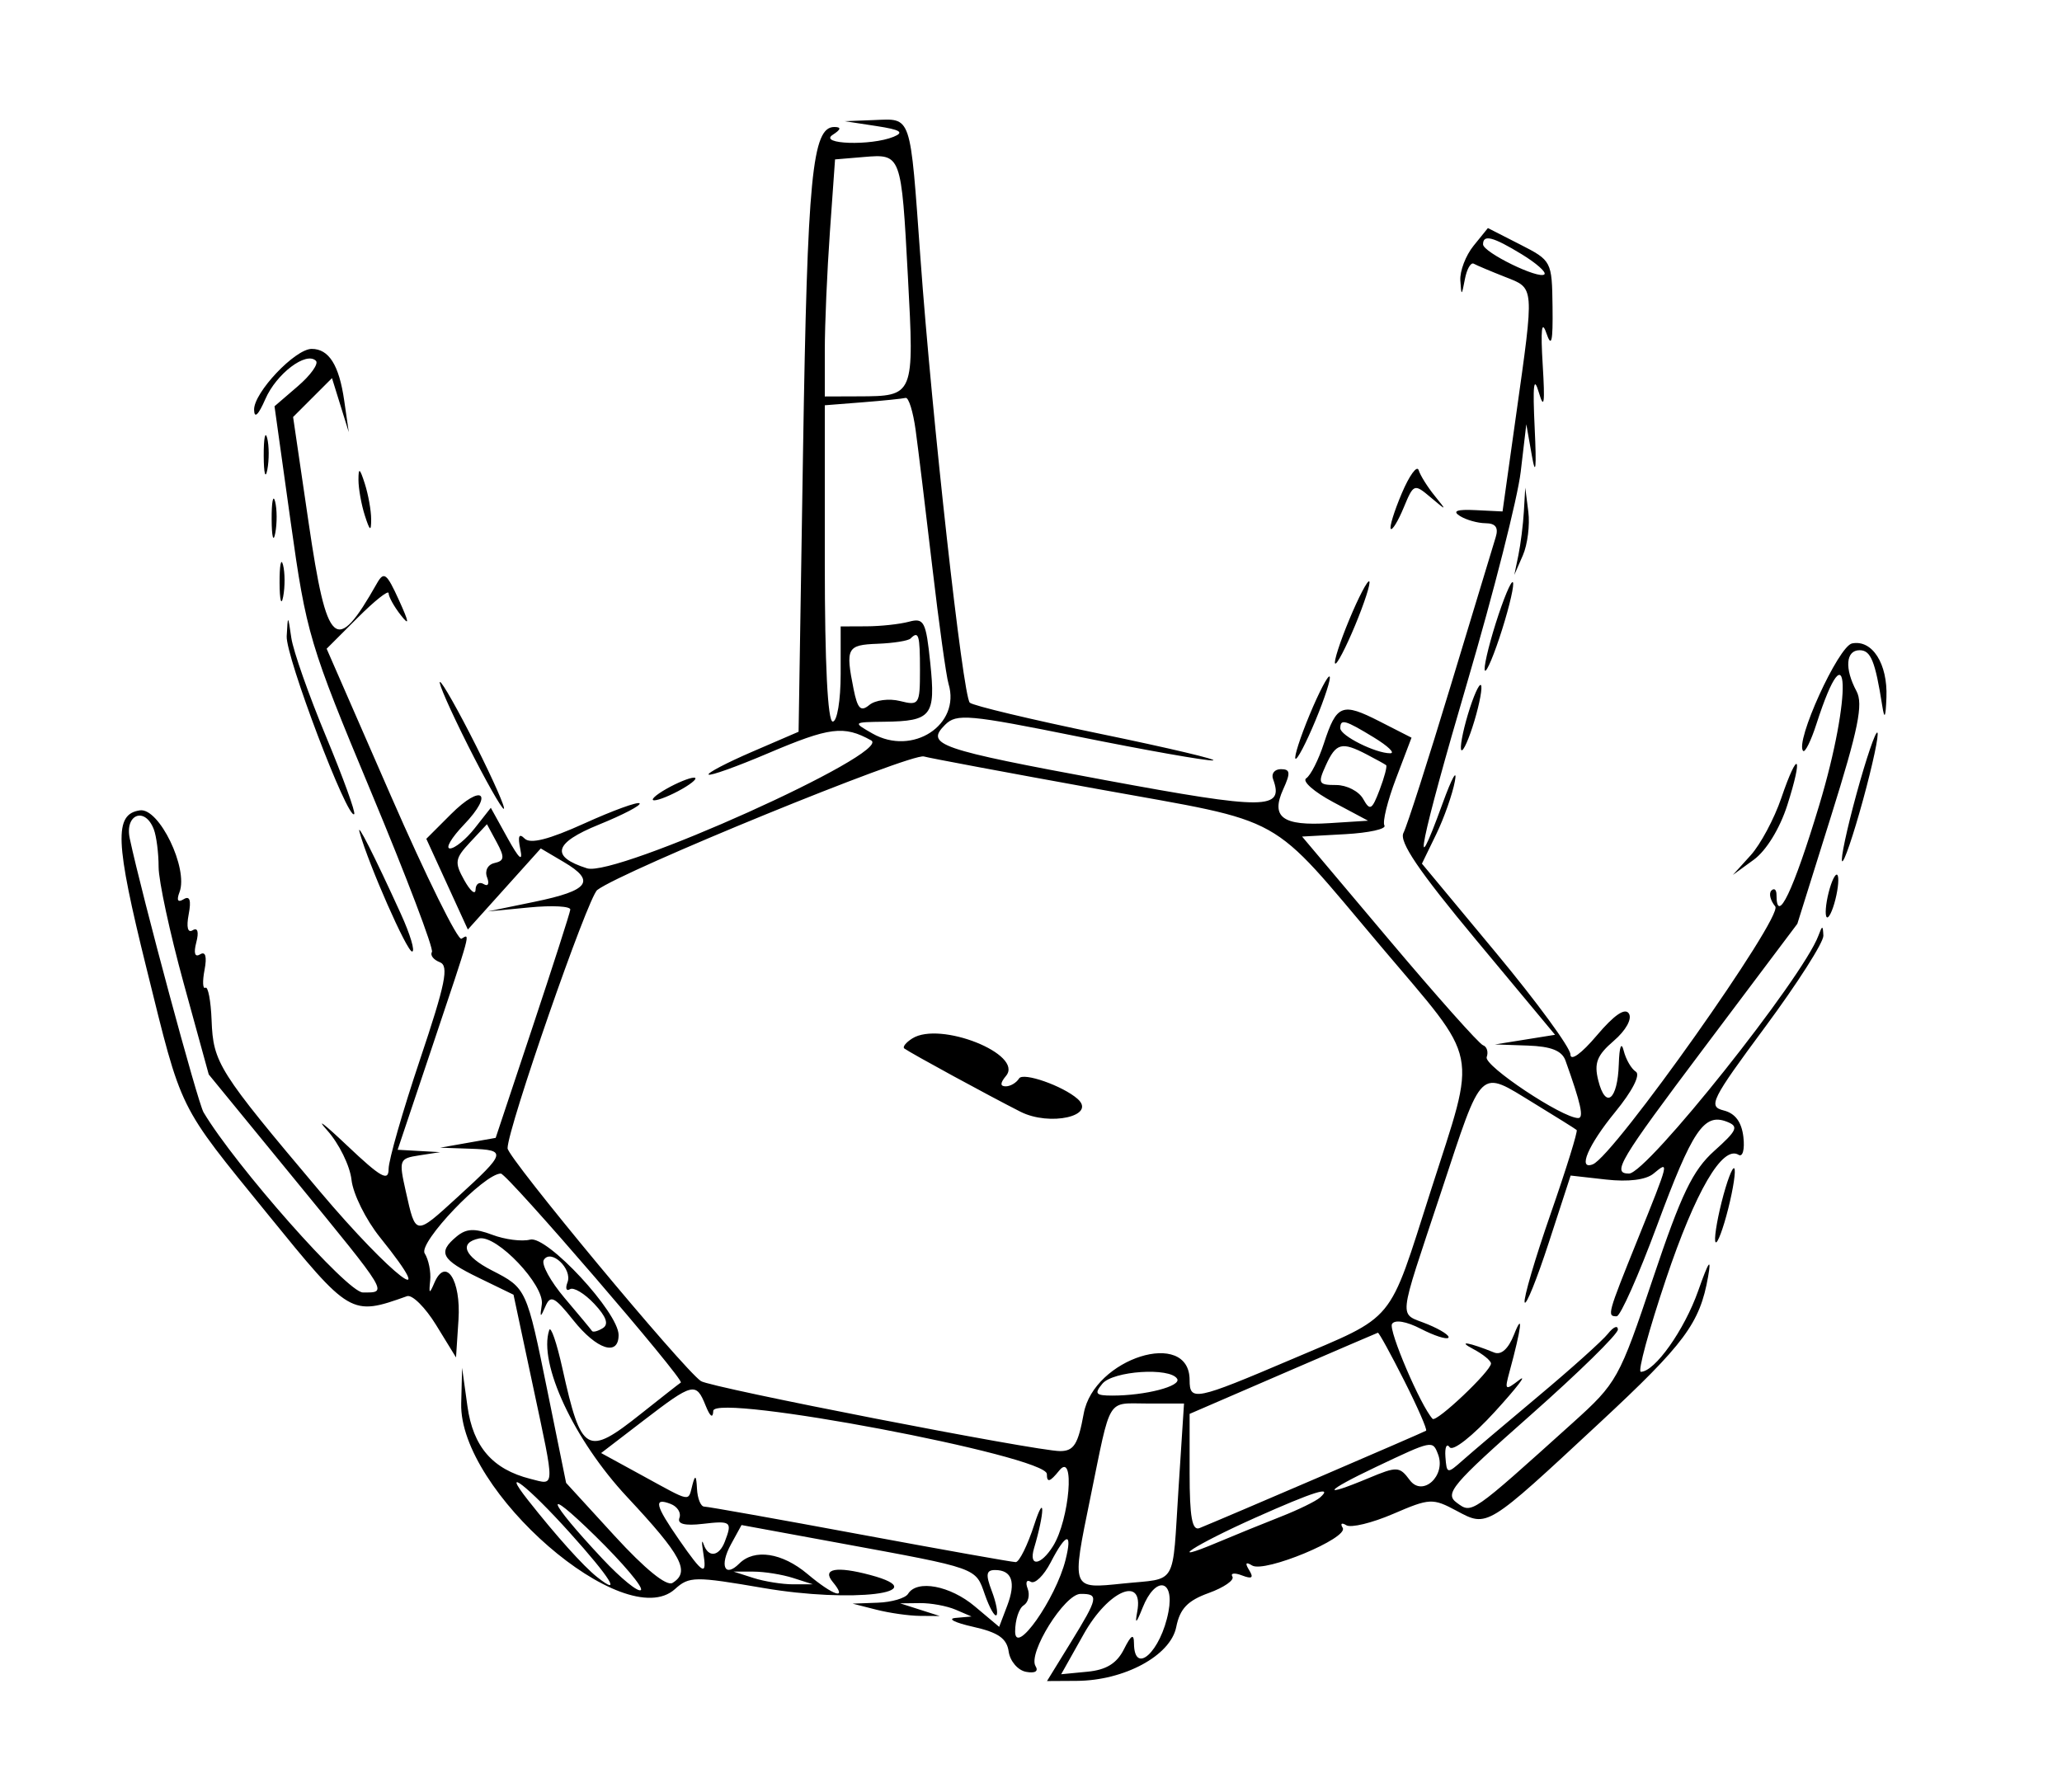 <svg id="svg" xmlns="http://www.w3.org/2000/svg" xmlns:xlink="http://www.w3.org/1999/xlink" width="400" height="347.692" viewBox="0, 0, 400,347.692"><g id="svgg"><path id="path0" d="M170.000 24.454 C 174.683 25.170,175.480 25.669,173.336 26.543 C 168.950 28.331,158.693 27.993,161.538 26.154 C 163.137 25.121,163.243 24.655,161.885 24.639 C 157.547 24.587,156.625 34.084,155.778 87.524 L 154.915 141.972 145.916 145.854 C 140.966 147.990,137.162 149.982,137.461 150.282 C 137.761 150.581,142.916 148.736,148.918 146.182 C 160.984 141.048,163.689 140.707,168.996 143.650 C 173.244 146.006,119.431 170.234,113.870 168.469 C 106.703 166.194,107.425 163.543,116.179 159.990 C 120.880 158.082,124.430 156.224,124.067 155.862 C 123.705 155.500,118.899 157.248,113.388 159.747 C 106.460 162.888,102.874 163.798,101.770 162.693 C 100.665 161.588,100.408 162.232,100.936 164.778 C 101.466 167.330,100.704 166.659,98.456 162.595 L 95.211 156.728 92.109 160.672 C 90.403 162.841,88.236 164.615,87.293 164.615 C 86.350 164.615,87.561 162.546,89.985 160.016 C 95.892 153.850,93.505 151.939,87.454 157.990 L 82.699 162.745 86.728 171.545 L 90.757 180.346 97.831 172.479 L 104.904 164.612 109.390 167.262 C 115.635 170.951,114.290 172.776,103.725 174.956 L 94.615 176.835 102.692 176.057 C 107.135 175.629,110.707 175.822,110.631 176.485 C 110.554 177.149,107.266 187.385,103.323 199.231 L 96.154 220.769 90.769 221.721 L 85.385 222.672 91.282 222.874 C 98.352 223.117,98.220 223.614,88.815 232.207 C 80.485 239.816,80.670 239.835,78.728 231.195 C 77.339 225.009,77.430 224.763,81.336 224.161 L 85.385 223.538 81.261 223.307 L 77.138 223.077 83.954 202.756 C 91.464 180.364,91.282 181.040,89.518 182.130 C 88.830 182.556,82.664 170.070,75.816 154.385 L 63.365 125.866 69.375 119.856 C 72.680 116.551,75.385 114.406,75.385 115.091 C 75.385 115.775,76.438 117.679,77.725 119.321 C 79.482 121.562,79.392 120.828,77.365 116.381 C 74.996 111.181,74.473 110.792,73.101 113.213 C 65.152 127.248,63.436 125.713,59.862 101.374 L 56.857 80.906 60.629 77.133 L 64.402 73.361 66.029 78.603 L 67.657 83.846 66.768 77.692 C 65.775 70.822,63.801 67.692,60.463 67.692 C 57.247 67.692,49.220 76.175,49.291 79.497 C 49.329 81.287,50.122 80.535,51.473 77.429 C 53.619 72.497,59.404 68.120,61.286 70.006 C 61.848 70.570,60.270 72.785,57.780 74.928 L 53.252 78.825 56.398 101.335 C 59.418 122.939,60.047 125.050,72.012 153.719 C 78.868 170.149,84.167 184.096,83.787 184.712 C 83.406 185.328,84.094 186.215,85.315 186.683 C 87.130 187.380,86.427 190.833,81.460 205.619 C 78.118 215.565,75.385 225.093,75.385 226.793 C 75.385 229.311,73.890 228.468,67.326 222.250 C 62.894 218.051,61.153 216.720,63.458 219.291 C 65.762 221.863,67.891 226.194,68.189 228.916 C 68.487 231.638,70.971 236.652,73.708 240.058 C 85.958 255.301,75.972 247.660,62.017 231.113 C 42.316 207.751,41.367 206.249,41.045 197.933 C 40.899 194.151,40.357 191.318,39.842 191.636 C 39.327 191.954,39.253 190.402,39.676 188.186 C 40.170 185.602,39.866 184.516,38.828 185.158 C 37.802 185.792,37.528 184.944,38.078 182.838 C 38.610 180.804,38.343 179.892,37.388 180.482 C 36.422 181.079,36.122 179.912,36.599 177.417 C 37.126 174.663,36.817 173.730,35.625 174.467 C 34.495 175.165,34.212 174.684,34.820 173.099 C 36.581 168.510,30.869 156.691,27.148 157.222 C 22.097 157.942,22.317 163.253,28.411 187.840 C 35.409 216.077,34.345 213.918,51.936 235.577 C 67.931 255.273,68.073 255.356,78.955 251.481 C 79.953 251.126,82.500 253.655,84.615 257.101 L 88.462 263.367 88.940 256.063 C 89.447 248.330,86.458 243.761,84.256 248.902 C 83.302 251.132,83.177 251.064,83.448 248.462 C 83.625 246.769,83.146 244.388,82.383 243.170 C 81.097 241.117,93.908 227.692,97.154 227.692 C 98.395 227.692,132.880 267.739,132.070 268.240 C 131.778 268.421,128.307 271.141,124.356 274.284 C 113.829 282.662,112.770 282.053,109.106 265.518 C 107.997 260.515,106.844 257.161,106.542 258.065 C 104.395 264.507,111.351 279.409,121.655 290.443 C 132.288 301.829,133.944 304.961,130.465 307.111 C 129.307 307.827,125.126 304.430,119.219 297.978 L 109.817 287.706 106.255 270.171 C 102.142 249.923,102.145 249.932,95.392 246.467 C 90.022 243.712,88.999 241.104,92.962 240.278 C 96.378 239.566,105.660 249.352,105.102 253.077 C 104.711 255.689,104.816 255.750,105.796 253.479 C 106.790 251.176,107.546 251.551,111.233 256.171 C 115.767 261.854,120.000 263.225,120.000 259.012 C 120.000 254.642,106.100 239.655,102.838 240.508 C 101.259 240.921,97.953 240.499,95.492 239.569 C 92.052 238.271,90.453 238.347,88.585 239.898 C 84.849 242.998,85.590 244.382,92.886 247.926 L 99.617 251.196 103.418 269.060 C 107.711 289.233,107.744 288.152,102.874 286.921 C 95.557 285.070,91.768 280.698,90.678 272.846 L 89.642 265.385 89.467 272.308 C 89.038 289.269,121.159 317.159,130.934 308.312 C 133.682 305.826,134.767 305.812,148.088 308.100 C 165.233 311.045,181.752 309.044,168.846 305.585 C 162.254 303.818,159.396 304.342,161.538 306.923 C 164.528 310.526,161.694 309.635,156.643 305.385 C 151.730 301.251,146.343 300.426,143.410 303.359 C 140.576 306.193,139.532 303.763,141.803 299.618 L 143.846 295.886 163.077 299.424 C 189.878 304.354,189.218 304.119,191.046 309.363 C 191.936 311.915,192.949 313.718,193.298 313.369 C 193.647 313.020,193.238 310.908,192.389 308.675 C 191.171 305.472,191.305 304.615,193.024 304.615 C 196.313 304.615,197.119 306.978,195.385 311.537 L 193.825 315.640 189.102 311.666 C 184.311 307.635,177.887 306.427,176.154 309.231 C 175.631 310.077,172.994 310.851,170.294 310.951 L 165.385 311.133 170.000 312.308 C 172.538 312.954,176.346 313.495,178.462 313.511 L 182.308 313.539 178.462 312.308 L 174.615 311.076 178.462 311.031 C 180.577 311.006,183.692 311.580,185.385 312.308 L 188.462 313.630 185.385 313.903 C 183.692 314.053,185.206 314.826,188.748 315.621 C 193.649 316.720,195.305 317.873,195.672 320.440 C 195.937 322.296,197.447 324.061,199.028 324.363 C 200.776 324.696,201.504 324.265,200.884 323.262 C 199.342 320.768,206.512 309.256,209.615 309.243 C 213.216 309.227,213.066 309.965,207.707 318.676 L 203.105 326.154 208.860 326.120 C 218.102 326.066,227.063 321.223,228.171 315.684 C 228.884 312.117,230.373 310.555,234.471 309.074 C 237.422 308.007,239.491 306.575,239.069 305.892 C 238.647 305.209,239.490 305.107,240.942 305.664 C 242.875 306.405,243.244 306.131,242.322 304.639 C 241.471 303.262,241.656 302.968,242.894 303.733 C 245.295 305.217,261.685 298.405,260.465 296.430 C 259.948 295.594,260.261 295.365,261.162 295.921 C 262.062 296.478,266.150 295.489,270.246 293.725 C 277.360 290.661,277.910 290.634,282.567 293.126 C 288.581 296.344,288.291 296.522,310.271 276.083 C 326.829 260.685,329.750 256.751,331.349 247.692 C 332.025 243.860,331.468 244.660,329.416 250.469 C 326.735 258.057,320.996 266.154,318.298 266.154 C 317.657 266.154,319.849 258.071,323.168 248.191 C 328.917 231.078,334.144 222.129,337.265 224.057 C 338.059 224.548,338.473 223.011,338.195 220.609 C 337.856 217.687,336.609 216.005,334.367 215.445 C 331.299 214.680,331.923 213.424,342.428 199.231 C 348.691 190.769,353.767 182.808,353.709 181.538 C 353.615 179.487,353.508 179.487,352.745 181.538 C 349.689 189.757,319.493 227.692,316.008 227.692 C 312.615 227.692,314.068 225.254,330.449 203.462 L 348.662 179.231 355.237 158.231 C 360.492 141.446,361.475 136.603,360.137 134.101 C 357.784 129.706,358.054 126.154,360.740 126.154 C 362.909 126.154,363.762 128.247,365.129 136.923 C 365.568 139.712,365.792 139.265,365.944 135.294 C 366.194 128.774,363.197 124.067,359.283 124.833 C 356.620 125.353,348.125 144.023,349.792 145.690 C 350.161 146.058,351.315 143.717,352.356 140.488 C 358.809 120.479,359.315 134.947,352.907 156.215 C 347.899 172.833,344.615 179.714,344.615 173.590 C 344.615 172.603,344.171 172.240,343.627 172.783 C 343.083 173.327,343.420 174.714,344.376 175.866 C 345.986 177.805,313.128 224.258,308.988 225.897 C 305.976 227.090,308.085 222.145,313.305 215.775 C 316.646 211.698,318.275 208.520,317.329 207.924 C 316.455 207.374,315.395 205.538,314.972 203.846 C 314.516 202.022,314.130 203.082,314.025 206.448 C 313.805 213.439,311.469 215.306,310.044 209.628 C 309.198 206.256,309.787 204.747,313.046 201.944 C 315.394 199.924,316.632 197.697,315.987 196.654 C 315.252 195.464,313.138 196.904,309.767 200.887 C 306.749 204.455,304.652 205.959,304.638 204.567 C 304.626 203.271,298.140 194.415,290.225 184.886 L 275.835 167.563 278.605 161.858 C 280.129 158.721,281.762 154.077,282.235 151.538 C 282.708 149.000,281.634 150.947,279.849 155.865 C 273.502 173.347,275.574 163.196,284.677 132.208 C 289.757 114.917,294.401 96.615,294.998 91.538 L 296.083 82.308 297.171 88.462 C 297.901 92.588,298.078 90.814,297.708 83.077 C 297.305 74.649,297.523 72.783,298.517 76.154 C 299.537 79.613,299.724 78.264,299.263 70.769 C 298.843 63.937,299.065 61.988,299.966 64.615 C 300.974 67.555,301.258 66.354,301.171 59.524 C 301.059 50.670,300.999 50.557,294.846 47.417 L 288.633 44.248 285.855 47.679 C 284.327 49.566,283.171 52.591,283.286 54.401 C 283.483 57.489,283.538 57.473,284.174 54.142 C 284.547 52.189,285.318 50.850,285.888 51.165 C 286.457 51.481,289.173 52.627,291.923 53.712 C 297.743 56.009,297.674 55.129,294.068 80.769 L 291.472 99.231 286.238 98.975 C 282.606 98.797,281.675 99.143,283.194 100.105 C 284.399 100.868,286.643 101.502,288.181 101.515 C 290.131 101.531,290.725 102.353,290.144 104.231 C 289.686 105.712,285.752 118.692,281.402 133.077 C 277.051 147.462,272.935 160.291,272.256 161.588 C 271.358 163.299,275.217 168.989,286.339 182.357 L 301.658 200.769 295.829 201.705 L 290.000 202.640 296.359 202.859 C 300.891 203.014,302.995 203.850,303.681 205.769 C 306.683 214.163,307.292 216.923,306.144 216.923 C 303.069 216.923,287.797 206.749,288.396 205.099 C 288.760 204.096,288.437 203.058,287.679 202.792 C 286.920 202.525,278.715 193.308,269.444 182.308 L 252.588 162.308 260.952 161.845 C 265.552 161.591,268.976 160.833,268.561 160.161 C 268.146 159.489,269.158 155.381,270.811 151.032 L 273.816 143.124 267.624 139.965 C 260.325 136.242,259.290 136.652,256.812 144.252 C 255.782 147.413,254.242 150.452,253.390 151.004 C 252.539 151.556,254.889 153.633,258.613 155.619 L 265.385 159.231 257.862 159.708 C 248.795 160.284,246.454 158.557,248.932 153.119 C 250.382 149.935,250.300 149.231,248.477 149.231 C 247.252 149.231,246.568 150.096,246.955 151.154 C 249.144 157.127,245.644 157.151,214.484 151.377 C 181.916 145.343,179.461 144.495,183.333 140.623 C 185.550 138.406,187.846 138.611,209.304 142.942 C 222.250 145.555,233.934 147.623,235.267 147.538 C 236.601 147.453,226.772 145.128,213.424 142.372 C 200.076 139.616,188.692 136.897,188.125 136.330 C 186.769 134.974,180.796 81.160,178.557 50.131 C 176.516 21.835,176.912 23.011,169.525 23.295 L 163.846 23.514 170.000 24.454 M176.120 53.662 C 177.365 76.869,177.368 76.860,166.538 76.900 L 160.000 76.923 160.000 67.929 C 160.000 62.982,160.447 52.633,160.994 44.931 L 161.988 30.928 167.532 30.464 C 174.845 29.852,174.843 29.846,176.120 53.662 M295.174 49.319 C 298.019 51.054,300.008 52.812,299.595 53.226 C 298.555 54.266,287.692 48.956,287.692 47.407 C 287.692 45.434,289.599 45.921,295.174 49.319 M177.624 83.462 C 178.114 87.058,179.567 99.000,180.853 110.000 C 182.139 121.000,183.556 131.203,184.002 132.674 C 186.412 140.637,177.022 146.762,169.231 142.308 C 165.410 140.124,165.425 140.109,171.538 140.031 C 180.729 139.914,181.521 138.907,180.466 128.682 C 179.627 120.554,179.257 119.837,176.311 120.628 C 174.532 121.106,170.827 121.506,168.077 121.517 L 163.077 121.538 163.077 130.769 C 163.077 135.897,162.393 140.000,161.538 140.000 C 160.564 140.000,160.000 128.746,160.000 109.315 L 160.000 78.630 167.308 78.054 C 171.327 77.737,175.092 77.353,175.675 77.200 C 176.258 77.048,177.135 79.865,177.624 83.462 M51.157 88.462 C 51.174 91.846,51.489 93.050,51.857 91.136 C 52.225 89.222,52.211 86.453,51.826 84.982 C 51.441 83.511,51.140 85.077,51.157 88.462 M271.926 95.715 C 270.447 99.204,269.489 102.309,269.796 102.617 C 270.104 102.924,271.234 101.054,272.308 98.460 C 274.218 93.851,274.334 93.806,277.515 96.488 C 280.702 99.175,280.718 99.168,278.278 96.154 C 276.907 94.462,275.523 92.244,275.201 91.225 C 274.879 90.206,273.405 92.227,271.926 95.715 M69.537 93.077 C 69.537 94.769,70.092 97.885,70.769 100.000 C 71.745 103.046,72.001 103.206,72.001 100.769 C 72.001 99.077,71.447 95.962,70.769 93.846 C 69.794 90.801,69.537 90.641,69.537 93.077 M52.696 100.769 C 52.713 104.154,53.028 105.357,53.396 103.444 C 53.764 101.530,53.750 98.761,53.365 97.290 C 52.980 95.819,52.679 97.385,52.696 100.769 M295.610 99.231 C 295.463 101.769,294.986 105.577,294.551 107.692 L 293.759 111.538 295.414 107.746 C 296.324 105.660,296.801 101.853,296.473 99.285 L 295.877 94.615 295.610 99.231 M54.234 113.077 C 54.251 116.462,54.566 117.665,54.934 115.751 C 55.302 113.838,55.288 111.068,54.903 109.597 C 54.518 108.127,54.217 109.692,54.234 113.077 M261.744 120.205 C 259.922 124.589,258.685 128.429,258.996 128.739 C 259.306 129.049,261.050 125.717,262.872 121.333 C 264.693 116.950,265.930 113.110,265.620 112.799 C 265.310 112.489,263.565 115.822,261.744 120.205 M290.154 120.923 C 288.667 125.641,287.727 129.778,288.065 130.117 C 288.404 130.455,289.897 126.872,291.385 122.154 C 292.872 117.436,293.812 113.299,293.473 112.960 C 293.135 112.622,291.641 116.205,290.154 120.923 M55.615 123.432 C 55.400 127.361,67.473 159.194,68.710 157.957 C 69.021 157.645,66.557 150.857,63.234 142.871 C 59.910 134.886,56.888 126.300,56.518 123.792 C 55.846 119.234,55.845 119.234,55.615 123.432 M178.462 130.029 C 178.462 136.687,178.297 136.941,174.595 136.011 C 172.469 135.478,169.789 135.822,168.639 136.776 C 166.972 138.159,166.353 137.532,165.582 133.679 C 163.991 125.727,164.309 125.125,170.218 124.903 C 173.299 124.787,176.184 124.329,176.628 123.885 C 178.207 122.306,178.462 123.159,178.462 130.029 M254.051 138.667 C 252.230 143.050,250.993 146.890,251.303 147.201 C 251.613 147.511,253.358 144.178,255.179 139.795 C 257.001 135.411,258.238 131.571,257.928 131.261 C 257.617 130.951,255.873 134.283,254.051 138.667 M90.769 144.615 C 94.173 151.385,97.304 156.923,97.727 156.923 C 98.150 156.923,95.711 151.385,92.308 144.615 C 88.904 137.846,85.773 132.308,85.350 132.308 C 84.927 132.308,87.366 137.846,90.769 144.615 M284.755 138.601 C 283.715 142.074,283.147 145.198,283.493 145.544 C 283.839 145.890,284.974 143.333,286.014 139.860 C 287.054 136.388,287.622 133.263,287.276 132.917 C 286.930 132.571,285.796 135.129,284.755 138.601 M266.501 143.071 C 269.272 144.760,270.706 146.145,269.688 146.148 C 266.824 146.157,260.000 142.736,260.000 141.292 C 260.000 139.410,260.901 139.657,266.501 143.071 M360.147 153.993 C 358.266 160.855,357.007 166.751,357.350 167.093 C 357.692 167.436,359.511 162.101,361.392 155.238 C 363.273 148.375,364.531 142.480,364.189 142.138 C 363.846 141.795,362.027 147.130,360.147 153.993 M265.101 146.362 C 266.949 147.323,268.654 148.265,268.889 148.457 C 269.124 148.648,268.556 150.804,267.627 153.248 C 266.137 157.168,265.760 157.375,264.431 155.000 C 263.602 153.519,261.243 152.308,259.187 152.308 C 255.760 152.308,255.596 151.989,257.203 148.462 C 259.168 144.148,260.275 143.854,265.101 146.362 M213.077 153.109 C 250.099 159.815,245.705 157.369,267.897 183.633 C 287.314 206.614,286.553 202.881,277.555 231.007 C 269.170 257.214,270.975 255.030,250.482 263.763 C 231.854 271.702,230.769 271.922,230.769 267.762 C 230.769 257.664,212.188 263.530,210.230 274.246 C 209.137 280.230,208.313 281.538,205.638 281.538 C 201.038 281.538,137.813 269.214,135.971 267.958 C 132.454 265.560,98.462 224.621,98.462 222.783 C 98.462 218.930,114.039 174.064,115.859 172.676 C 120.775 168.927,176.834 146.010,179.231 146.770 C 180.077 147.038,195.308 149.891,213.077 153.109 M345.552 154.824 C 344.184 158.838,341.510 163.839,339.609 165.938 L 336.154 169.753 340.211 166.800 C 342.622 165.044,345.256 160.760,346.704 156.237 C 349.842 146.439,348.831 145.200,345.552 154.824 M129.231 153.077 C 127.115 154.286,126.077 155.276,126.923 155.276 C 127.769 155.276,130.192 154.286,132.308 153.077 C 134.423 151.868,135.462 150.878,134.615 150.878 C 133.769 150.878,131.346 151.868,129.231 153.077 M29.835 160.895 C 30.349 162.233,30.769 165.522,30.768 168.203 C 30.767 170.884,32.955 181.038,35.630 190.769 L 40.494 208.462 57.170 228.833 C 75.595 251.342,75.252 250.773,70.385 250.760 C 67.387 250.753,45.665 226.183,39.486 215.810 C 38.353 213.909,27.566 173.879,25.172 162.692 C 24.161 157.973,28.127 156.444,29.835 160.895 M69.773 161.538 C 71.575 167.911,78.934 184.615,79.939 184.615 C 80.572 184.615,79.592 181.327,77.761 177.308 C 72.655 166.098,69.049 158.979,69.773 161.538 M95.934 167.442 C 94.618 167.737,93.993 168.933,94.485 170.214 C 94.969 171.477,94.681 172.054,93.829 171.528 C 92.992 171.011,92.283 171.494,92.253 172.602 C 92.223 173.709,91.235 172.885,90.057 170.769 C 88.129 167.306,88.242 166.574,91.189 163.419 L 94.462 159.915 96.355 163.419 C 97.929 166.334,97.858 167.010,95.934 167.442 M354.725 173.187 C 354.159 175.441,353.993 177.583,354.356 177.945 C 354.718 178.308,355.478 176.760,356.044 174.505 C 356.610 172.251,356.776 170.109,356.413 169.747 C 356.051 169.384,355.291 170.932,354.725 173.187 M176.968 201.478 C 175.723 202.266,175.031 203.143,175.429 203.427 C 176.807 204.411,191.561 212.448,197.945 215.691 C 203.627 218.578,212.795 216.518,209.029 213.199 C 206.152 210.664,198.466 207.978,197.689 209.236 C 197.168 210.079,196.005 210.769,195.105 210.769 C 193.979 210.769,193.998 210.133,195.164 208.727 C 198.634 204.546,182.364 198.065,176.968 201.478 M297.522 214.030 C 301.847 216.670,305.595 219.015,305.852 219.241 C 306.109 219.467,303.841 226.773,300.812 235.475 C 297.783 244.178,295.511 251.917,295.763 252.674 C 296.016 253.432,298.125 248.207,300.451 241.064 L 304.681 228.078 311.559 228.853 C 315.876 229.340,319.300 228.911,320.757 227.703 C 323.866 225.122,323.857 225.160,317.692 240.448 C 311.803 255.054,311.712 255.385,313.612 255.385 C 314.329 255.385,317.855 247.455,321.447 237.763 C 328.314 219.231,330.546 215.911,334.980 217.630 C 337.339 218.544,337.023 219.281,332.549 223.293 C 328.362 227.047,326.153 231.641,320.666 247.999 C 314.105 267.561,313.690 268.307,305.040 276.099 C 285.240 293.937,285.553 293.721,282.612 291.571 C 280.174 289.788,281.583 288.110,296.876 274.588 C 306.210 266.335,313.846 258.852,313.846 257.959 C 313.846 257.066,312.981 257.427,311.923 258.762 C 310.865 260.098,304.808 265.537,298.462 270.849 C 292.115 276.162,285.511 281.762,283.786 283.294 C 280.736 286.003,280.642 285.986,280.393 282.675 C 280.252 280.802,280.625 279.955,281.222 280.793 C 281.833 281.650,285.673 278.627,290.000 273.882 C 294.231 269.243,296.361 266.471,294.733 267.723 C 291.962 269.855,291.841 269.756,292.822 266.154 C 295.139 257.652,295.551 254.240,293.693 258.948 C 292.603 261.711,291.206 262.966,289.838 262.410 C 284.983 260.438,282.540 260.027,285.769 261.726 C 287.673 262.728,289.231 263.998,289.231 264.549 C 289.231 266.011,278.617 276.063,277.900 275.279 C 275.564 272.724,269.297 258.061,270.032 256.871 C 270.577 255.990,272.824 256.368,275.615 257.811 C 278.184 259.140,280.590 259.923,280.962 259.551 C 281.333 259.180,279.538 258.006,276.972 256.944 C 271.235 254.567,270.963 257.257,279.576 231.210 C 287.706 206.624,286.804 207.487,297.522 214.030 M333.974 233.205 C 332.981 237.148,332.458 240.663,332.810 241.015 C 333.163 241.368,334.264 238.430,335.256 234.487 C 336.249 230.544,336.773 227.030,336.421 226.677 C 336.068 226.324,334.967 229.262,333.974 233.205 M110.088 248.788 C 109.636 249.966,109.850 250.568,110.563 250.127 C 111.277 249.686,113.398 250.962,115.277 252.962 C 117.617 255.453,118.140 256.940,116.936 257.684 C 115.970 258.281,115.026 258.527,114.837 258.231 C 114.648 257.935,112.256 255.055,109.521 251.831 C 106.786 248.607,104.971 245.285,105.488 244.449 C 106.871 242.211,111.086 246.187,110.088 248.788 M272.386 267.848 C 274.992 273.011,276.906 277.391,276.639 277.582 C 276.207 277.892,237.506 294.529,232.692 296.475 C 231.256 297.055,230.769 294.348,230.769 285.785 L 230.769 274.319 248.846 266.502 C 258.788 262.204,267.086 258.636,267.286 258.574 C 267.485 258.512,269.780 262.685,272.386 267.848 M228.346 267.505 C 229.232 268.939,222.184 270.769,215.773 270.769 C 212.532 270.769,212.231 270.408,213.846 268.462 C 215.911 265.974,226.949 265.246,228.346 267.505 M136.875 272.692 C 137.757 274.885,138.302 275.267,138.364 273.732 C 138.504 270.246,203.077 282.470,203.077 285.983 C 203.077 287.728,203.658 287.563,205.492 285.294 C 208.582 281.474,207.477 294.847,204.279 299.966 C 201.894 303.787,199.501 304.058,200.592 300.385 C 202.678 293.363,202.726 289.344,200.647 295.769 C 199.347 299.788,197.721 303.077,197.035 303.077 C 196.349 303.077,182.749 300.654,166.814 297.692 C 150.879 294.731,137.288 292.308,136.613 292.308 C 135.937 292.308,135.304 290.750,135.206 288.846 C 135.072 286.241,134.854 286.051,134.324 288.077 C 133.449 291.426,134.271 291.574,124.705 286.343 L 116.611 281.917 124.844 275.599 C 134.431 268.242,135.028 268.097,136.875 272.692 M228.618 288.788 C 227.367 308.148,228.545 306.129,217.854 307.233 C 207.739 308.277,207.839 308.541,211.534 290.485 C 215.587 270.678,214.598 272.308,222.564 272.308 L 229.684 272.308 228.618 288.788 M278.961 282.158 C 280.559 286.323,275.958 290.517,273.471 287.162 C 271.492 284.493,271.017 284.470,265.496 286.778 C 256.004 290.744,256.914 289.364,266.923 284.615 C 277.896 279.409,277.905 279.407,278.961 282.158 M110.487 297.324 C 118.493 306.221,120.757 309.895,115.807 305.958 C 113.132 303.829,107.902 298.003,102.404 291.026 C 96.929 284.077,102.412 288.350,110.487 297.324 M124.327 308.494 C 123.824 308.997,120.474 306.273,116.882 302.441 C 106.028 290.860,105.063 287.806,115.487 298.021 C 120.852 303.278,124.830 307.991,124.327 308.494 M256.077 290.538 C 255.273 291.257,251.846 292.932,248.462 294.259 C 245.077 295.587,239.538 297.841,236.154 299.268 C 225.662 303.690,231.708 299.738,243.477 294.480 C 254.920 289.368,258.711 288.182,256.077 290.538 M131.802 294.485 C 131.342 295.683,132.820 296.066,136.329 295.656 C 141.825 295.015,142.092 295.229,140.605 299.105 C 139.486 302.021,137.402 302.279,136.491 299.615 C 136.129 298.558,136.092 299.250,136.407 301.154 C 137.198 305.922,136.439 305.532,131.748 298.763 C 127.087 292.037,126.719 290.492,130.088 291.785 C 131.406 292.291,132.177 293.506,131.802 294.485 M206.699 302.655 C 204.800 310.218,196.923 321.412,196.923 316.546 C 196.923 314.315,197.663 312.032,198.566 311.474 C 199.470 310.915,199.824 309.454,199.353 308.226 C 198.882 306.998,199.152 306.399,199.952 306.893 C 200.753 307.388,202.493 305.693,203.820 303.127 C 206.817 297.332,208.087 297.123,206.699 302.655 M153.846 306.154 L 157.692 307.386 153.846 307.386 C 151.731 307.386,148.269 306.831,146.154 306.154 L 142.308 304.922 146.154 304.922 C 148.269 304.922,151.731 305.476,153.846 306.154 M226.668 312.692 C 225.204 320.423,220.031 325.181,219.977 318.846 C 219.961 316.878,219.434 317.189,218.019 320.000 C 216.646 322.728,214.596 323.990,210.969 324.339 L 205.854 324.833 210.235 317.033 C 215.032 308.492,221.922 305.609,220.608 312.692 C 220.135 315.241,220.410 315.039,221.650 311.923 C 224.113 305.734,227.877 306.311,226.668 312.692 " stroke="none" fill="#000000" fill-rule="evenodd"></path></g></svg>